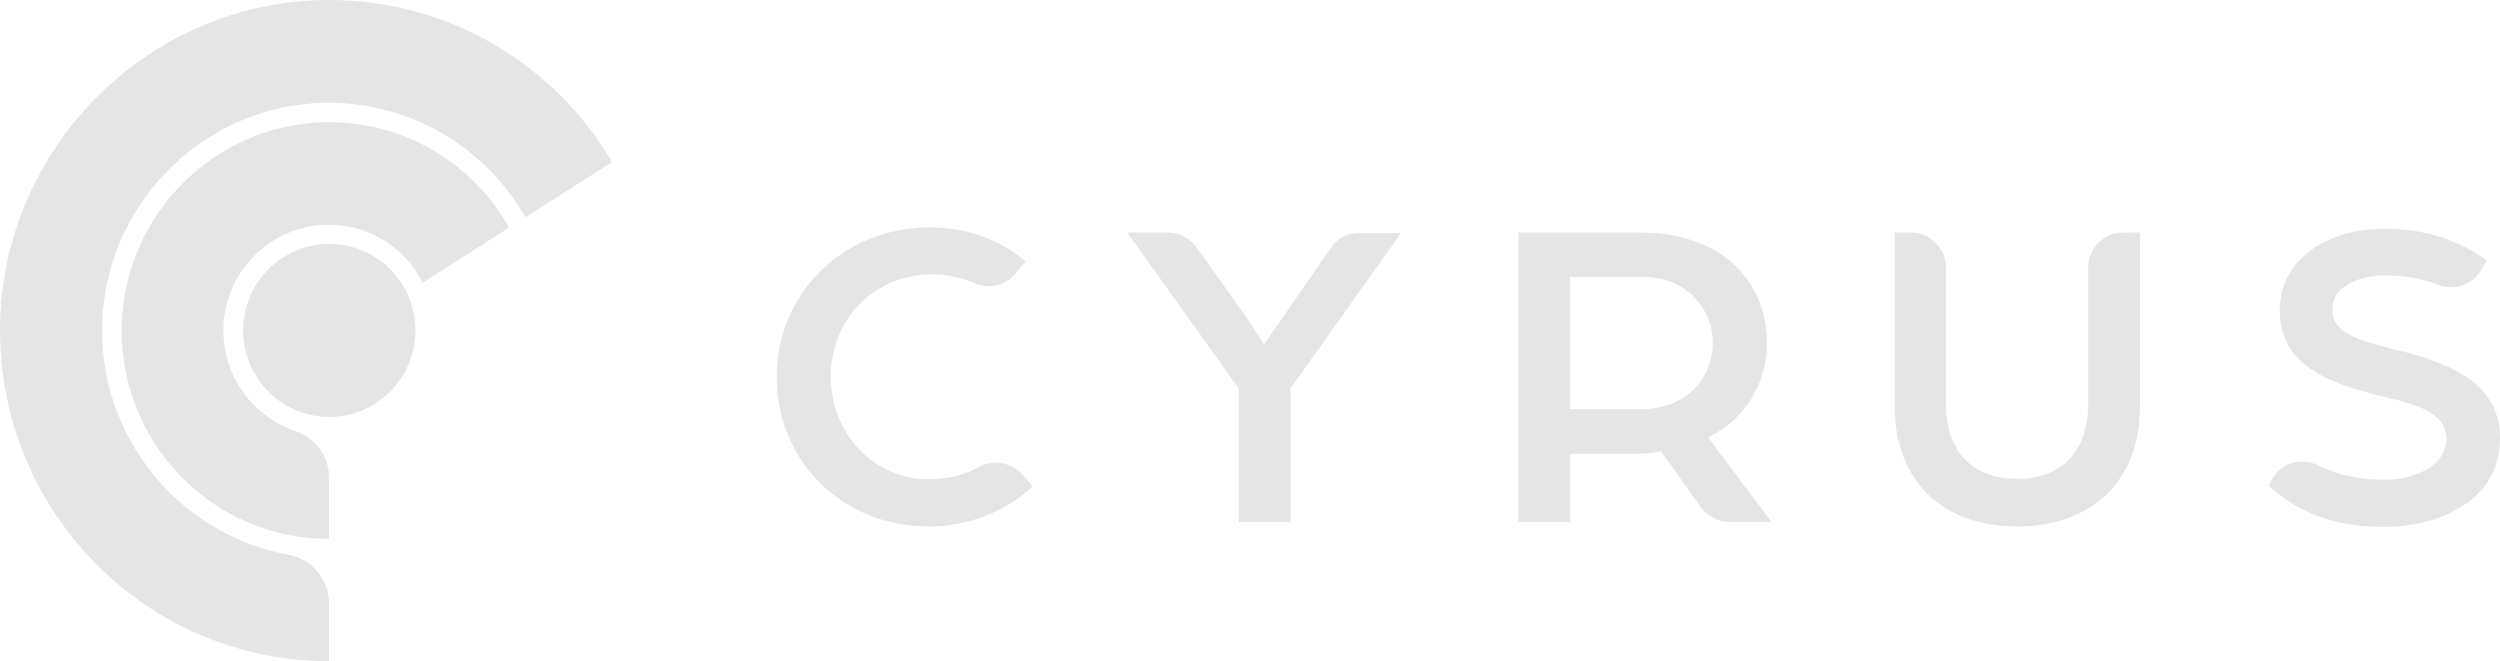 <svg width="121" height="32" viewBox="0 0 121 32" fill="none" xmlns="http://www.w3.org/2000/svg">
    <path d="M15.938 20.18C18.24 20.18 20.106 18.305 20.106 15.993C20.106 13.681 18.24 11.807 15.938 11.807C13.636 11.807 11.77 13.681 11.77 15.993C11.77 18.305 13.636 20.18 15.938 20.18Z" fill="#E5E5E5"></path>
    <path d="M15.885 4.14583e-05C7.233 0.026 0.133 7.079 0.001 15.769C-0.117 24.71 7.062 32 15.925 32V29.227C15.925 28.064 15.11 27.061 13.966 26.849C8.653 25.885 4.656 21.065 4.959 15.399C5.261 9.681 9.968 5.098 15.675 4.979C19.843 4.887 23.499 7.145 25.432 10.513L29.626 7.845C26.852 3.13 21.737 -0.013 15.885 4.14583e-05Z" fill="#E5E5E5"></path>
    <path d="M15.728 5.917C10.389 6.022 6.024 10.381 5.892 15.756C5.761 21.435 10.297 26.084 15.925 26.084V23.099C15.925 22.069 15.254 21.184 14.281 20.854C12.151 20.127 10.652 18.041 10.823 15.624C11.007 13.114 13.006 11.094 15.504 10.896C17.661 10.724 19.554 11.899 20.461 13.682L24.643 11.015C22.894 7.911 19.554 5.838 15.728 5.917Z" fill="#E5E5E5"></path>
    <path d="M47.417 22.592C46.676 22.988 45.842 23.197 44.961 23.197C42.226 23.197 40.21 20.939 40.21 18.216C40.21 15.539 42.226 13.281 45.123 13.281C45.818 13.281 46.49 13.421 47.139 13.7C47.835 14.003 48.646 13.84 49.133 13.258L49.642 12.653C48.414 11.605 46.769 11 44.961 11C40.72 11.047 37.591 14.259 37.591 18.239C37.591 22.266 40.72 25.479 44.938 25.479C46.931 25.479 48.692 24.734 49.99 23.547L49.48 22.965C48.947 22.383 48.09 22.22 47.417 22.592Z" fill="#E5E5E5"></path>
    <path d="M64.405 12.001L62.273 15.097C61.694 15.911 61.184 16.68 61.184 16.68C61.184 16.68 60.743 15.958 60.141 15.097L57.916 11.977C57.592 11.535 57.082 11.256 56.549 11.256H54.556L59.956 18.798V25.269H62.459V18.798L67.812 11.279H65.842C65.24 11.256 64.73 11.535 64.405 12.001Z" fill="#E5E5E5"></path>
    <path d="M85.518 16.61C85.518 13.653 83.386 11.256 79.377 11.256H73.49V25.269H75.993V21.963H79.145C79.585 21.963 80.002 21.917 80.396 21.847L82.32 24.547C82.644 24.989 83.154 25.269 83.71 25.269H85.75L82.668 21.172C84.522 20.264 85.518 18.495 85.518 16.61ZM79.493 19.799H75.993V13.397H79.516C81.486 13.397 82.899 14.817 82.899 16.61C82.899 18.379 81.509 19.799 79.493 19.799Z" fill="#E5E5E5"></path>
    <path d="M115.808 16.889C114.14 16.47 112.888 16.121 112.888 14.98C112.888 13.7 114.487 13.328 115.415 13.328C116.342 13.328 117.199 13.467 118.01 13.793C118.821 14.096 119.748 13.77 120.142 12.979L120.351 12.583C118.96 11.629 117.408 11.07 115.391 11.07C112.819 11.07 110.339 12.42 110.339 15.027C110.339 17.82 112.981 18.635 115.554 19.24C116.967 19.589 118.404 19.985 118.404 21.242C118.404 22.522 116.898 23.221 115.391 23.221C114.094 23.221 113.051 22.941 112.193 22.522C111.359 22.103 110.339 22.429 109.922 23.267L109.806 23.5C110.733 24.361 112.355 25.502 115.368 25.502C118.126 25.502 121 24.175 121 21.242C121.023 18.495 118.474 17.518 115.808 16.889Z" fill="#E5E5E5"></path>
    <path d="M101.069 12.955V19.543C101.069 21.847 99.794 23.174 97.639 23.174H97.616C95.46 23.174 94.186 21.847 94.186 19.543V12.955C94.186 12.024 93.421 11.256 92.494 11.256H91.706V19.682C91.706 23.29 94.023 25.478 97.639 25.478C101.231 25.478 103.572 23.29 103.572 19.682V11.256H102.784C101.81 11.256 101.069 12.024 101.069 12.955Z" fill="#E5E5E5"></path>
</svg>
